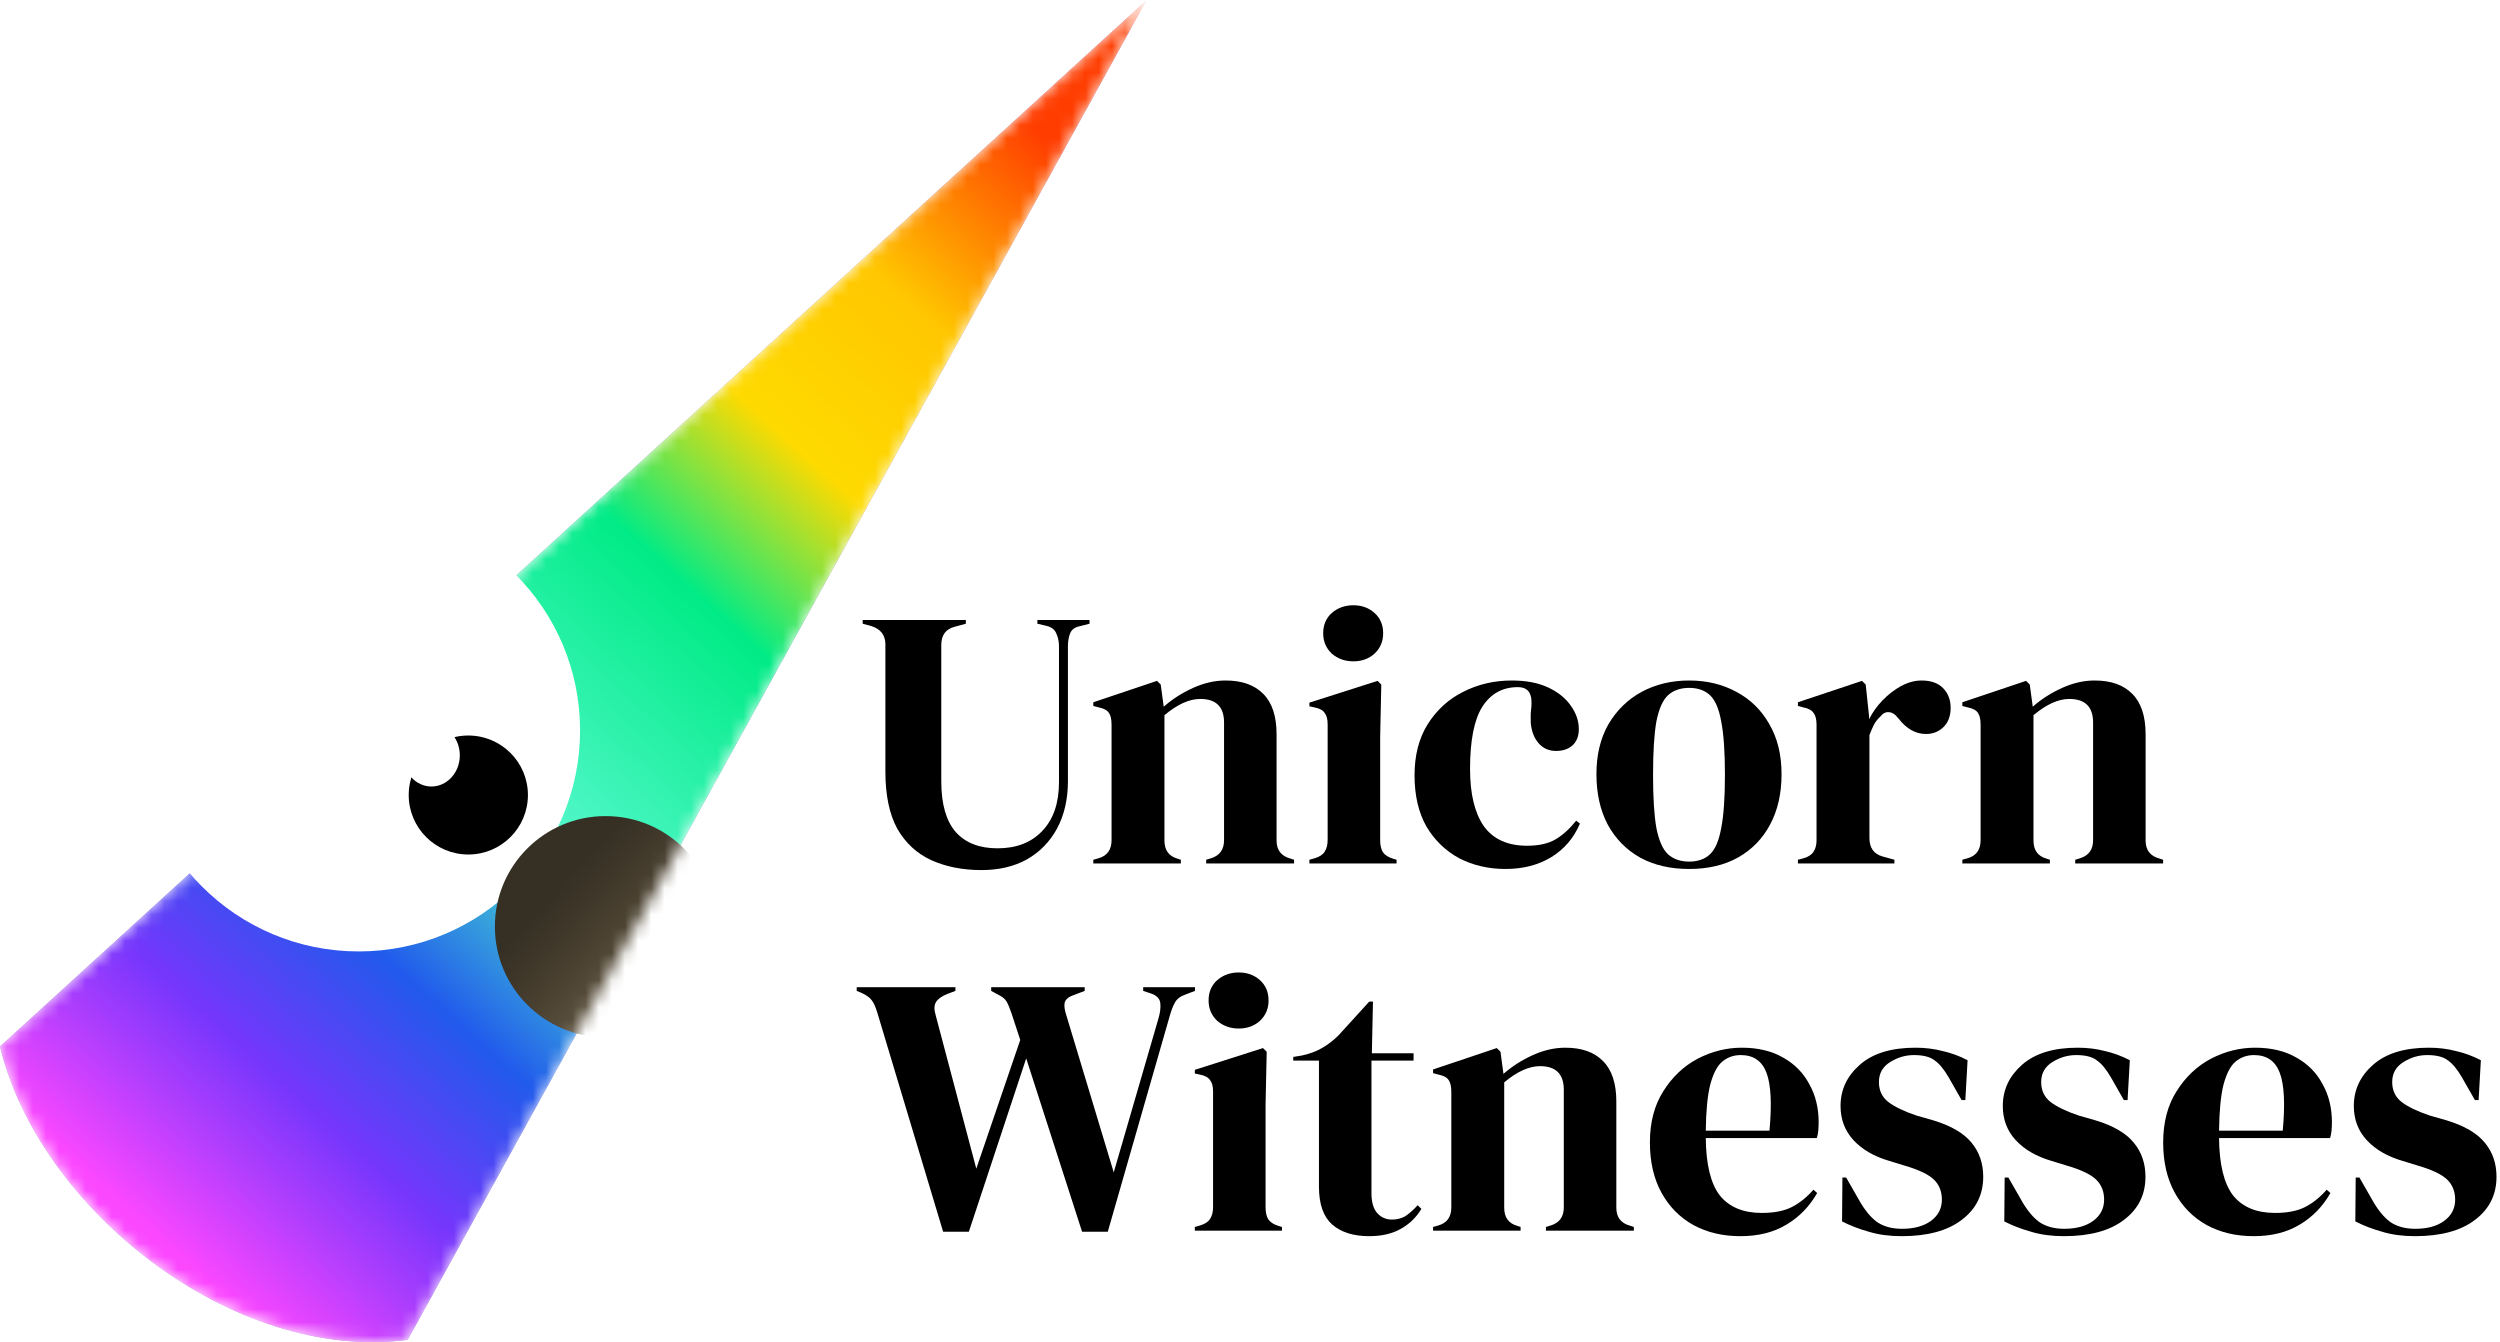 <svg width="190" height="102" viewBox="0 0 190 102" fill="none" xmlns="http://www.w3.org/2000/svg">
<path d="M74.594 66.126C73.16 66.126 71.886 65.874 70.772 65.37C69.678 64.865 68.819 64.071 68.196 62.987C67.592 61.884 67.29 60.436 67.29 58.642V48.971C67.29 48.261 66.922 47.794 66.186 47.57L65.563 47.402V47.121H73.405V47.402L72.584 47.626C71.886 47.794 71.537 48.261 71.537 49.027V59.371C71.537 61.109 71.905 62.398 72.641 63.239C73.377 64.061 74.434 64.472 75.811 64.472C77.246 64.472 78.378 64.033 79.209 63.155C80.058 62.277 80.483 61.034 80.483 59.427V49.139C80.483 48.766 80.416 48.439 80.284 48.158C80.171 47.859 79.926 47.663 79.548 47.57L78.841 47.402V47.121H82.804V47.402L82.04 47.598C81.681 47.672 81.445 47.85 81.332 48.13C81.219 48.411 81.162 48.738 81.162 49.111V59.371C81.162 60.735 80.888 61.931 80.341 62.959C79.794 63.968 79.029 64.753 78.048 65.313C77.067 65.855 75.915 66.126 74.594 66.126Z" fill="black"/>
<path d="M83.091 65.622V65.341L83.487 65.229C84.148 65.043 84.478 64.585 84.478 63.856V55.082C84.478 54.671 84.412 54.372 84.28 54.185C84.148 53.98 83.893 53.839 83.516 53.765L83.091 53.653V53.372L87.932 51.746L88.215 52.027L88.442 53.709C89.102 53.129 89.848 52.653 90.678 52.279C91.508 51.905 92.329 51.718 93.141 51.718C94.387 51.718 95.34 52.055 96 52.727C96.68 53.4 97.019 54.428 97.019 55.811V63.884C97.019 64.613 97.378 65.07 98.095 65.257L98.35 65.341V65.622H91.669V65.341L92.037 65.229C92.698 65.024 93.028 64.566 93.028 63.856V54.914C93.028 53.718 92.424 53.12 91.216 53.12C90.385 53.12 89.48 53.531 88.498 54.353V63.884C88.498 64.613 88.829 65.07 89.489 65.257L89.744 65.341V65.622H83.091Z" fill="black"/>
<path d="M102.855 50.261C102.213 50.261 101.666 50.065 101.213 49.672C100.779 49.261 100.562 48.747 100.562 48.13C100.562 47.495 100.779 46.981 101.213 46.589C101.666 46.196 102.213 46 102.855 46C103.497 46 104.034 46.196 104.468 46.589C104.903 46.981 105.12 47.495 105.12 48.13C105.12 48.747 104.903 49.261 104.468 49.672C104.034 50.065 103.497 50.261 102.855 50.261ZM99.514 65.622V65.341L99.911 65.229C100.288 65.117 100.543 64.949 100.675 64.725C100.826 64.501 100.901 64.201 100.901 63.828V55.054C100.901 54.662 100.826 54.372 100.675 54.185C100.543 53.98 100.288 53.839 99.911 53.765L99.514 53.681V53.4L104.695 51.746L104.978 52.027L104.893 56.007V63.856C104.893 64.23 104.959 64.529 105.091 64.753C105.242 64.977 105.497 65.145 105.856 65.257L106.139 65.341V65.622H99.514Z" fill="black"/>
<path d="M114.413 66.042C113.13 66.042 111.959 65.771 110.903 65.229C109.865 64.669 109.034 63.865 108.411 62.819C107.807 61.754 107.505 60.455 107.505 58.922C107.505 57.409 107.836 56.119 108.496 55.054C109.176 53.97 110.072 53.148 111.186 52.587C112.318 52.008 113.554 51.718 114.894 51.718C115.989 51.718 116.914 51.896 117.669 52.251C118.424 52.606 118.999 53.073 119.395 53.653C119.792 54.213 119.99 54.802 119.99 55.419C119.99 55.942 119.83 56.353 119.509 56.652C119.188 56.932 118.773 57.072 118.263 57.072C117.716 57.072 117.272 56.876 116.933 56.484C116.593 56.091 116.395 55.577 116.338 54.942C116.319 54.531 116.329 54.185 116.366 53.905C116.404 53.606 116.404 53.307 116.366 53.008C116.291 52.69 116.168 52.484 115.998 52.391C115.847 52.279 115.63 52.223 115.347 52.223C114.196 52.223 113.299 52.718 112.658 53.709C112.035 54.699 111.724 56.278 111.724 58.446C111.724 60.333 112.073 61.782 112.771 62.791C113.488 63.781 114.583 64.276 116.055 64.276C116.942 64.276 117.659 64.117 118.206 63.8C118.754 63.482 119.282 63.005 119.792 62.37L120.075 62.594C119.603 63.697 118.876 64.547 117.895 65.145C116.914 65.743 115.753 66.042 114.413 66.042Z" fill="black"/>
<path d="M128.378 66.042C126.943 66.042 125.698 65.753 124.641 65.173C123.584 64.575 122.763 63.734 122.178 62.651C121.612 61.567 121.329 60.296 121.329 58.838C121.329 57.381 121.63 56.119 122.234 55.054C122.857 53.989 123.697 53.167 124.754 52.587C125.83 52.008 127.038 51.718 128.378 51.718C129.718 51.718 130.916 52.008 131.973 52.587C133.03 53.148 133.86 53.961 134.464 55.026C135.087 56.091 135.398 57.362 135.398 58.838C135.398 60.315 135.106 61.595 134.521 62.678C133.955 63.744 133.143 64.575 132.086 65.173C131.048 65.753 129.812 66.042 128.378 66.042ZM128.378 65.482C129.038 65.482 129.567 65.295 129.963 64.921C130.359 64.547 130.642 63.884 130.812 62.931C131.001 61.978 131.095 60.632 131.095 58.894C131.095 57.138 131.001 55.783 130.812 54.83C130.642 53.877 130.359 53.213 129.963 52.84C129.567 52.466 129.038 52.279 128.378 52.279C127.717 52.279 127.179 52.466 126.764 52.84C126.368 53.213 126.075 53.877 125.886 54.83C125.717 55.783 125.632 57.138 125.632 58.894C125.632 60.632 125.717 61.978 125.886 62.931C126.075 63.884 126.368 64.547 126.764 64.921C127.179 65.295 127.717 65.482 128.378 65.482Z" fill="black"/>
<path d="M136.642 65.622V65.341L137.067 65.229C137.444 65.117 137.699 64.949 137.831 64.725C137.982 64.501 138.057 64.211 138.057 63.856V55.082C138.057 54.671 137.982 54.372 137.831 54.185C137.699 53.98 137.444 53.839 137.067 53.765L136.642 53.653V53.372L141.511 51.746L141.794 52.027L142.049 54.437V54.662C142.313 54.138 142.653 53.662 143.068 53.232C143.502 52.783 143.974 52.419 144.484 52.139C145.012 51.858 145.531 51.718 146.041 51.718C146.758 51.718 147.305 51.915 147.683 52.307C148.06 52.699 148.249 53.195 148.249 53.793C148.249 54.428 148.06 54.923 147.683 55.278C147.324 55.615 146.89 55.783 146.38 55.783C145.588 55.783 144.889 55.39 144.286 54.605L144.229 54.55C144.04 54.288 143.823 54.148 143.578 54.129C143.332 54.092 143.106 54.204 142.898 54.465C142.71 54.634 142.549 54.839 142.417 55.082C142.304 55.306 142.191 55.568 142.077 55.867V63.688C142.077 64.435 142.408 64.902 143.068 65.089L143.974 65.341V65.622H136.642Z" fill="black"/>
<path d="M149.138 65.622V65.341L149.534 65.229C150.195 65.043 150.525 64.585 150.525 63.856V55.082C150.525 54.671 150.459 54.372 150.327 54.185C150.195 53.98 149.94 53.839 149.563 53.765L149.138 53.653V53.372L153.979 51.746L154.262 52.027L154.489 53.709C155.149 53.129 155.895 52.653 156.725 52.279C157.555 51.905 158.376 51.718 159.188 51.718C160.434 51.718 161.387 52.055 162.047 52.727C162.727 53.4 163.066 54.428 163.066 55.811V63.884C163.066 64.613 163.425 65.07 164.142 65.257L164.397 65.341V65.622H157.716V65.341L158.084 65.229C158.744 65.024 159.075 64.566 159.075 63.856V54.914C159.075 53.718 158.471 53.12 157.263 53.12C156.433 53.12 155.527 53.531 154.545 54.353V63.884C154.545 64.613 154.875 65.07 155.536 65.257L155.791 65.341V65.622H149.138Z" fill="black"/>
<path d="M71.678 93.613L66.667 76.934C66.535 76.505 66.394 76.196 66.243 76.009C66.092 75.804 65.828 75.617 65.45 75.449L65.11 75.309V75.028H72.612V75.309L72.018 75.533C71.584 75.701 71.291 75.907 71.14 76.15C70.989 76.392 70.98 76.729 71.112 77.159L74.198 88.82L77.538 79.037L76.887 77.047C76.755 76.654 76.632 76.355 76.519 76.15C76.406 75.944 76.217 75.776 75.953 75.645L75.33 75.309V75.028H82.436V75.309L81.558 75.645C81.181 75.776 80.964 75.972 80.907 76.234C80.87 76.477 80.917 76.794 81.049 77.187L84.644 89.1L88.041 77.411C88.173 76.963 88.221 76.57 88.183 76.234C88.145 75.897 87.909 75.654 87.475 75.505L86.881 75.309V75.028H90.816V75.309L90.08 75.589C89.702 75.72 89.438 75.925 89.287 76.206C89.136 76.486 89.004 76.832 88.891 77.243L84.191 93.613H82.238L77.991 80.438L73.632 93.613H71.678Z" fill="black"/>
<path d="M94.146 78.168C93.505 78.168 92.957 77.972 92.504 77.579C92.07 77.168 91.853 76.654 91.853 76.037C91.853 75.402 92.07 74.888 92.504 74.496C92.957 74.103 93.505 73.907 94.146 73.907C94.788 73.907 95.326 74.103 95.76 74.496C96.194 74.888 96.411 75.402 96.411 76.037C96.411 76.654 96.194 77.168 95.76 77.579C95.326 77.972 94.788 78.168 94.146 78.168ZM90.806 93.529V93.249L91.202 93.136C91.579 93.024 91.834 92.856 91.966 92.632C92.117 92.408 92.193 92.109 92.193 91.735V82.961C92.193 82.569 92.117 82.279 91.966 82.092C91.834 81.887 91.579 81.746 91.202 81.672L90.806 81.588V81.307L95.986 79.653L96.269 79.934L96.184 83.914V91.763C96.184 92.137 96.251 92.436 96.383 92.66C96.534 92.884 96.788 93.052 97.147 93.164L97.43 93.249V93.529H90.806Z" fill="black"/>
<path d="M104.062 93.949C102.855 93.949 101.911 93.65 101.231 93.052C100.571 92.454 100.241 91.501 100.241 90.193V80.606H98.287V80.326L98.967 80.214C99.552 80.083 100.052 79.896 100.467 79.653C100.901 79.41 101.326 79.084 101.741 78.672L104.062 76.121H104.346L104.261 80.046H107.431V80.606H104.232V90.698C104.232 91.352 104.374 91.847 104.657 92.183C104.959 92.52 105.336 92.688 105.789 92.688C106.186 92.688 106.535 92.594 106.837 92.408C107.139 92.202 107.441 91.931 107.743 91.595L108.026 91.875C107.648 92.51 107.129 93.015 106.469 93.389C105.808 93.762 105.006 93.949 104.062 93.949Z" fill="black"/>
<path d="M108.913 93.529V93.249L109.309 93.136C109.97 92.95 110.3 92.492 110.3 91.763V82.989C110.3 82.578 110.234 82.279 110.102 82.092C109.97 81.887 109.715 81.746 109.337 81.672L108.913 81.56V81.279L113.754 79.653L114.037 79.934L114.263 81.616C114.924 81.036 115.669 80.56 116.5 80.186C117.33 79.812 118.151 79.625 118.963 79.625C120.208 79.625 121.161 79.962 121.822 80.635C122.501 81.307 122.841 82.335 122.841 83.718V91.791C122.841 92.52 123.2 92.978 123.917 93.164L124.172 93.249V93.529H117.491V93.249L117.859 93.136C118.519 92.931 118.849 92.473 118.849 91.763V82.821C118.849 81.625 118.245 81.027 117.038 81.027C116.207 81.027 115.301 81.438 114.32 82.26V91.791C114.32 92.52 114.65 92.978 115.311 93.164L115.565 93.249V93.529H108.913Z" fill="black"/>
<path d="M132.385 79.625C133.612 79.625 134.659 79.878 135.527 80.382C136.396 80.868 137.056 81.541 137.509 82.4C137.981 83.241 138.217 84.204 138.217 85.288C138.217 85.493 138.207 85.708 138.189 85.932C138.17 86.138 138.132 86.325 138.075 86.493H129.639C129.658 88.511 130.016 89.969 130.715 90.866C131.432 91.744 132.489 92.183 133.885 92.183C134.829 92.183 135.593 92.034 136.179 91.735C136.764 91.436 137.311 90.997 137.821 90.417L138.104 90.67C137.519 91.698 136.735 92.501 135.754 93.08C134.791 93.66 133.631 93.949 132.272 93.949C130.932 93.949 129.743 93.669 128.705 93.108C127.667 92.529 126.855 91.707 126.27 90.642C125.685 89.576 125.393 88.306 125.393 86.829C125.393 85.297 125.732 83.998 126.412 82.933C127.091 81.849 127.959 81.027 129.016 80.466C130.092 79.906 131.215 79.625 132.385 79.625ZM132.3 80.186C131.753 80.186 131.281 80.354 130.885 80.691C130.507 81.008 130.205 81.588 129.979 82.428C129.771 83.251 129.658 84.419 129.639 85.932H134.48C134.669 83.895 134.593 82.428 134.253 81.531C133.914 80.635 133.263 80.186 132.3 80.186Z" fill="black"/>
<path d="M144.525 93.949C143.6 93.949 142.77 93.837 142.034 93.613C141.298 93.407 140.619 93.146 139.996 92.828L140.024 89.492H140.307L141.27 91.174C141.685 91.922 142.138 92.482 142.629 92.856C143.138 93.211 143.78 93.389 144.554 93.389C145.459 93.389 146.186 93.192 146.733 92.8C147.3 92.389 147.583 91.847 147.583 91.174C147.583 90.558 147.385 90.053 146.988 89.66C146.592 89.268 145.856 88.913 144.78 88.595L143.591 88.231C142.44 87.895 141.534 87.371 140.873 86.661C140.213 85.951 139.882 85.082 139.882 84.054C139.882 82.821 140.373 81.775 141.355 80.915C142.336 80.055 143.742 79.625 145.573 79.625C146.309 79.625 146.998 79.71 147.639 79.878C148.3 80.027 148.932 80.261 149.536 80.579L149.366 83.606H149.083L148.092 81.868C147.734 81.251 147.375 80.821 147.017 80.579C146.677 80.317 146.158 80.186 145.46 80.186C144.818 80.186 144.214 80.364 143.648 80.719C143.081 81.074 142.798 81.578 142.798 82.232C142.798 82.868 143.034 83.372 143.506 83.746C143.997 84.12 144.714 84.466 145.658 84.783L146.932 85.147C148.29 85.559 149.262 86.129 149.848 86.857C150.433 87.568 150.725 88.427 150.725 89.436C150.725 90.8 150.178 91.894 149.083 92.716C148.007 93.538 146.488 93.949 144.525 93.949Z" fill="black"/>
<path d="M156.856 93.949C155.931 93.949 155.1 93.837 154.364 93.613C153.628 93.407 152.949 93.146 152.326 92.828L152.354 89.492H152.637L153.6 91.174C154.015 91.922 154.468 92.482 154.959 92.856C155.468 93.211 156.11 93.389 156.884 93.389C157.79 93.389 158.516 93.192 159.064 92.8C159.63 92.389 159.913 91.847 159.913 91.174C159.913 90.558 159.715 90.053 159.318 89.66C158.922 89.268 158.186 88.913 157.11 88.595L155.921 88.231C154.77 87.895 153.864 87.371 153.204 86.661C152.543 85.951 152.213 85.082 152.213 84.054C152.213 82.821 152.703 81.775 153.685 80.915C154.666 80.055 156.072 79.625 157.903 79.625C158.639 79.625 159.328 79.71 159.97 79.878C160.63 80.027 161.262 80.261 161.866 80.579L161.696 83.606H161.413L160.423 81.868C160.064 81.251 159.705 80.821 159.347 80.579C159.007 80.317 158.488 80.186 157.79 80.186C157.148 80.186 156.544 80.364 155.978 80.719C155.412 81.074 155.129 81.578 155.129 82.232C155.129 82.868 155.365 83.372 155.836 83.746C156.327 84.12 157.044 84.466 157.988 84.783L159.262 85.147C160.621 85.559 161.593 86.129 162.178 86.857C162.763 87.568 163.055 88.427 163.055 89.436C163.055 90.8 162.508 91.894 161.413 92.716C160.338 93.538 158.818 93.949 156.856 93.949Z" fill="black"/>
<path d="M171.394 79.625C172.621 79.625 173.668 79.878 174.536 80.382C175.404 80.868 176.065 81.541 176.518 82.4C176.99 83.241 177.226 84.204 177.226 85.288C177.226 85.493 177.216 85.708 177.197 85.932C177.179 86.138 177.141 86.325 177.084 86.493H168.648C168.667 88.511 169.025 89.969 169.724 90.866C170.441 91.744 171.498 92.183 172.894 92.183C173.838 92.183 174.602 92.034 175.187 91.735C175.773 91.436 176.32 90.997 176.829 90.417L177.112 90.67C176.527 91.698 175.744 92.501 174.763 93.08C173.8 93.66 172.64 93.949 171.281 93.949C169.941 93.949 168.752 93.669 167.714 93.108C166.676 92.529 165.864 91.707 165.279 90.642C164.694 89.576 164.401 88.306 164.401 86.829C164.401 85.297 164.741 83.998 165.421 82.933C166.1 81.849 166.968 81.027 168.025 80.466C169.101 79.906 170.224 79.625 171.394 79.625ZM171.309 80.186C170.762 80.186 170.29 80.354 169.894 80.691C169.516 81.008 169.214 81.588 168.988 82.428C168.78 83.251 168.667 84.419 168.648 85.932H173.489C173.678 83.895 173.602 82.428 173.262 81.531C172.923 80.635 172.272 80.186 171.309 80.186Z" fill="black"/>
<path d="M183.534 93.949C182.609 93.949 181.779 93.837 181.043 93.613C180.307 93.407 179.627 93.146 179.005 92.828L179.033 89.492H179.316L180.279 91.174C180.694 91.922 181.147 92.482 181.637 92.856C182.147 93.211 182.789 93.389 183.562 93.389C184.468 93.389 185.195 93.192 185.742 92.8C186.309 92.389 186.592 91.847 186.592 91.174C186.592 90.558 186.393 90.053 185.997 89.66C185.601 89.268 184.865 88.913 183.789 88.595L182.6 88.231C181.449 87.895 180.543 87.371 179.882 86.661C179.222 85.951 178.891 85.082 178.891 84.054C178.891 82.821 179.382 81.775 180.363 80.915C181.345 80.055 182.751 79.625 184.582 79.625C185.318 79.625 186.007 79.71 186.648 79.878C187.309 80.027 187.941 80.261 188.545 80.579L188.375 83.606H188.092L187.101 81.868C186.743 81.251 186.384 80.821 186.025 80.579C185.686 80.317 185.167 80.186 184.468 80.186C183.827 80.186 183.223 80.364 182.657 80.719C182.09 81.074 181.807 81.578 181.807 82.232C181.807 82.868 182.043 83.372 182.515 83.746C183.006 84.12 183.723 84.466 184.667 84.783L185.941 85.147C187.299 85.559 188.271 86.129 188.856 86.857C189.441 87.568 189.734 88.427 189.734 89.436C189.734 90.8 189.187 91.894 188.092 92.716C187.016 93.538 185.497 93.949 183.534 93.949Z" fill="black"/>
<mask id="mask0" mask-type="alpha" maskUnits="userSpaceOnUse" x="0" y="0" width="88" height="102">
<path d="M87.147 0L0 79.534C2.959 91.837 17.668 103.566 30.984 101.828L87.147 0Z" fill="#683DC4"/>
</mask>
<g mask="url(#mask0)">
<path d="M87.147 0L0 79.534C2.959 91.837 17.668 103.566 30.984 101.828L87.147 0Z" fill="#683DC4"/>
<path d="M87.147 0L0 79.534C2.959 91.837 17.668 103.566 30.984 101.828L87.147 0Z" fill="url(#paint0_linear)"/>
<g filter="url(#filter0_ddiiii)">
<path d="M56.085 64.513C56.085 73.789 48.552 81.309 39.26 81.309C29.967 81.309 22.434 73.789 22.434 64.513C22.434 55.236 29.967 47.716 39.26 47.716C48.552 47.716 56.085 55.236 56.085 64.513Z" fill="white"/>
</g>
<g filter="url(#filter1_di)">
<path d="M44.437 60.421C44.437 65.059 40.67 68.82 36.024 68.82C31.378 68.82 27.611 65.059 27.611 60.421C27.611 55.783 31.378 52.023 36.024 52.023C40.67 52.023 44.437 55.783 44.437 60.421Z" fill="#362F24"/>
<path d="M44.437 60.421C44.437 65.059 40.67 68.82 36.024 68.82C31.378 68.82 27.611 65.059 27.611 60.421C27.611 55.783 31.378 52.023 36.024 52.023C40.67 52.023 44.437 55.783 44.437 60.421Z" fill="url(#paint1_linear)"/>
</g>
<path d="M40.122 60.421C40.122 62.919 38.094 64.943 35.592 64.943C33.09 64.943 31.062 62.919 31.062 60.421C31.062 57.924 33.09 55.899 35.592 55.899C38.094 55.899 40.122 57.924 40.122 60.421Z" fill="black"/>
<path d="M34.946 57.406C34.946 58.715 33.98 59.775 32.788 59.775C31.597 59.775 30.631 58.715 30.631 57.406C30.631 56.098 31.597 55.038 32.788 55.038C33.98 55.038 34.946 56.098 34.946 57.406Z" fill="white"/>
</g>
<defs>
<filter id="filter0_ddiiii" x="-1.566" y="11.716" width="101.651" height="127.594" filterUnits="userSpaceOnUse" color-interpolation-filters="sRGB">
<feFlood flood-opacity="0" result="BackgroundImageFix"/>
<feColorMatrix in="SourceAlpha" type="matrix" values="0 0 0 0 0 0 0 0 0 0 0 0 0 0 0 0 0 0 127 0"/>
<feOffset dx="30" dy="44"/>
<feGaussianBlur stdDeviation="7"/>
<feColorMatrix type="matrix" values="0 0 0 0 0.461 0 0 0 0 0.384 0 0 0 0 0.521 0 0 0 0.25 0"/>
<feBlend mode="normal" in2="BackgroundImageFix" result="effect1_dropShadow"/>
<feColorMatrix in="SourceAlpha" type="matrix" values="0 0 0 0 0 0 0 0 0 0 0 0 0 0 0 0 0 0 127 0"/>
<feOffset dx="10" dy="14"/>
<feGaussianBlur stdDeviation="17"/>
<feColorMatrix type="matrix" values="0 0 0 0 0.115 0 0 0 0 0.025 0 0 0 0 0.304 0 0 0 0.63 0"/>
<feBlend mode="normal" in2="effect1_dropShadow" result="effect2_dropShadow"/>
<feBlend mode="normal" in="SourceGraphic" in2="effect2_dropShadow" result="shape"/>
<feColorMatrix in="SourceAlpha" type="matrix" values="0 0 0 0 0 0 0 0 0 0 0 0 0 0 0 0 0 0 127 0" result="hardAlpha"/>
<feOffset dx="-24" dy="-36"/>
<feGaussianBlur stdDeviation="32"/>
<feComposite in2="hardAlpha" operator="arithmetic" k2="-1" k3="1"/>
<feColorMatrix type="matrix" values="0 0 0 0 0.146 0 0 0 0 0.203 0 0 0 0 0.5 0 0 0 0.07 0"/>
<feBlend mode="normal" in2="shape" result="effect3_innerShadow"/>
<feColorMatrix in="SourceAlpha" type="matrix" values="0 0 0 0 0 0 0 0 0 0 0 0 0 0 0 0 0 0 127 0" result="hardAlpha"/>
<feOffset dy="-16"/>
<feGaussianBlur stdDeviation="7"/>
<feComposite in2="hardAlpha" operator="arithmetic" k2="-1" k3="1"/>
<feColorMatrix type="matrix" values="0 0 0 0 0.055 0 0 0 0 0.162 0 0 0 0 0.438 0 0 0 0.21 0"/>
<feBlend mode="normal" in2="effect3_innerShadow" result="effect4_innerShadow"/>
<feColorMatrix in="SourceAlpha" type="matrix" values="0 0 0 0 0 0 0 0 0 0 0 0 0 0 0 0 0 0 127 0" result="hardAlpha"/>
<feOffset dx="-20" dy="-16"/>
<feGaussianBlur stdDeviation="7"/>
<feComposite in2="hardAlpha" operator="arithmetic" k2="-1" k3="1"/>
<feColorMatrix type="matrix" values="0 0 0 0 0.68 0 0 0 0 0.305 0 0 0 0 0.975 0 0 0 0.15 0"/>
<feBlend mode="normal" in2="effect4_innerShadow" result="effect5_innerShadow"/>
<feColorMatrix in="SourceAlpha" type="matrix" values="0 0 0 0 0 0 0 0 0 0 0 0 0 0 0 0 0 0 127 0" result="hardAlpha"/>
<feOffset dx="-8" dy="1"/>
<feGaussianBlur stdDeviation="4"/>
<feComposite in2="hardAlpha" operator="arithmetic" k2="-1" k3="1"/>
<feColorMatrix type="matrix" values="0 0 0 0 0.371 0 0 0 0 0.85 0 0 0 0 0.145 0 0 0 0.21 0"/>
<feBlend mode="normal" in2="effect5_innerShadow" result="effect6_innerShadow"/>
</filter>
<filter id="filter1_di" x="22.611" y="46.023" width="36.825" height="36.797" filterUnits="userSpaceOnUse" color-interpolation-filters="sRGB">
<feFlood flood-opacity="0" result="BackgroundImageFix"/>
<feColorMatrix in="SourceAlpha" type="matrix" values="0 0 0 0 0 0 0 0 0 0 0 0 0 0 0 0 0 0 127 0"/>
<feOffset dx="5" dy="4"/>
<feGaussianBlur stdDeviation="5"/>
<feColorMatrix type="matrix" values="0 0 0 0 0 0 0 0 0 0 0 0 0 0 0 0 0 0 0.25 0"/>
<feBlend mode="normal" in2="BackgroundImageFix" result="effect1_dropShadow"/>
<feBlend mode="normal" in="SourceGraphic" in2="effect1_dropShadow" result="shape"/>
<feColorMatrix in="SourceAlpha" type="matrix" values="0 0 0 0 0 0 0 0 0 0 0 0 0 0 0 0 0 0 127 0" result="hardAlpha"/>
<feOffset dx="5" dy="6"/>
<feGaussianBlur stdDeviation="7"/>
<feComposite in2="hardAlpha" operator="arithmetic" k2="-1" k3="1"/>
<feColorMatrix type="matrix" values="0 0 0 0 0.596 0 0 0 0 0.537 0 0 0 0 0.422 0 0 0 1 0"/>
<feBlend mode="normal" in2="shape" result="effect2_innerShadow"/>
</filter>
<linearGradient id="paint0_linear" x1="13.158" y1="95.066" x2="84.836" y2="15.326" gradientUnits="userSpaceOnUse">
<stop stop-color="#FB47FF"/>
<stop offset="0.141" stop-color="#7536FC"/>
<stop offset="0.255" stop-color="#215AEC"/>
<stop offset="0.406" stop-color="#50F7C8"/>
<stop offset="0.594" stop-color="#00EB86"/>
<stop offset="0.719" stop-color="#FEDA00"/>
<stop offset="0.849" stop-color="#FFC700"/>
<stop offset="1" stop-color="#FF3D00"/>
</linearGradient>
<linearGradient id="paint1_linear" x1="42.198" y1="66.72" x2="32.173" y2="57.492" gradientUnits="userSpaceOnUse">
<stop stop-color="#83765C"/>
<stop offset="1" stop-color="#5F523B" stop-opacity="0"/>
</linearGradient>
</defs>
</svg>

